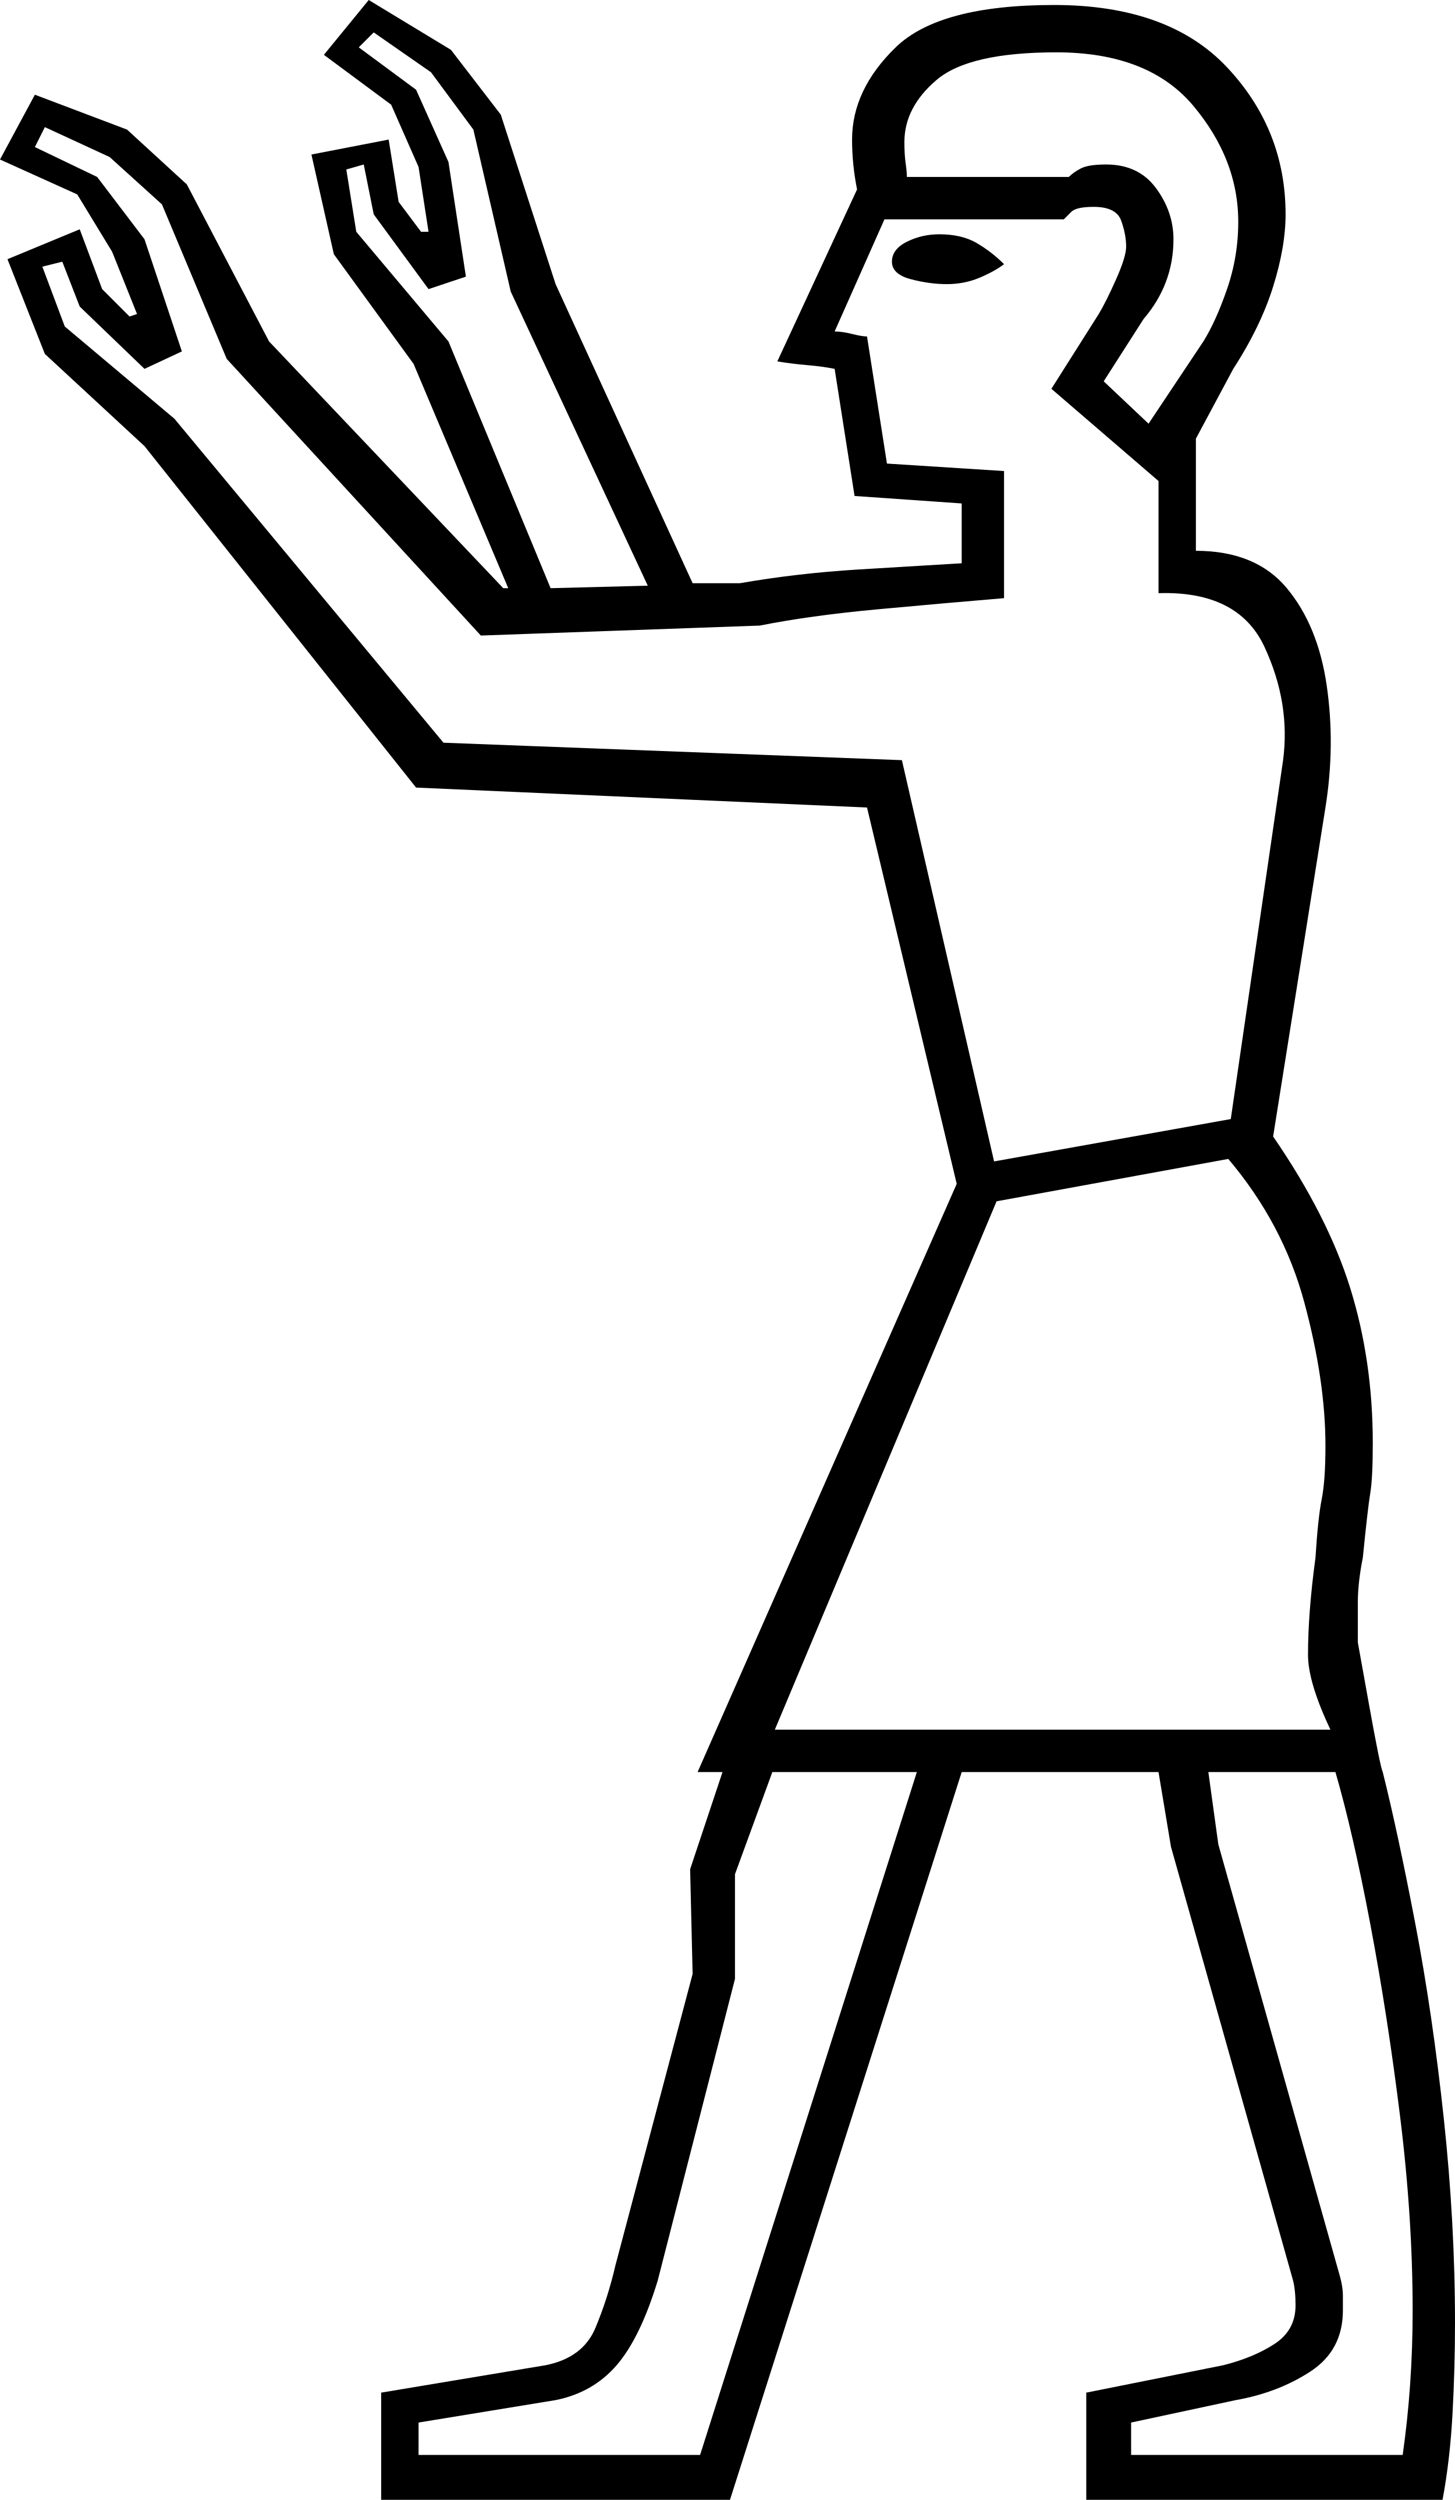 <svg xmlns="http://www.w3.org/2000/svg" viewBox="-10 0 584 1003"><path d="M143 1003v-43l66-11q15-3 20-15t8-25l31-117-1-42 13-39h-10l104-236-36-151-181-8L48 179 8 142l-15-38 29-12 9 24 11 11 3-1-10-25-14-23-31-14L4 38l37 14 24 22 33 63 94 99h2l-38-90-32-44-9-40 31-6 4 25 9 12h3l-4-26-11-25-27-20 18-22 33 20 20 26 22 68 55 120h19q23-4 47.5-5.5T376 226v-24l-43-3-8-51q-5-1-11-1.5t-12-1.5l32-69q-2-10-2-20 0-20 17.5-37T413 2q46 0 69.5 25T506 86q0 13-5 29t-16 33l-15 28v45q24 0 36.5 15t16 39q3.5 24-.5 49l-21 132q22 32 31 61t9 62q0 14-1 20t-3 26q-2 10-2 18v16l4.5 25q4.5 25 5.5 27 6 24 13 60.5t11.5 78.5q4.5 42 4.5 82 0 18-1 36.5t-4 34.5H426v-43l55-11q12-3 20.5-8.5T510 925q0-6-1-10l-49-174-5-30h-79l-93 292zm68-767l39-1-55-118-15-65-17-23-23-16-6 6 23 17 13 29 7 46-15 5-22-30-4-20-7 2 4 25 37 44zm240-66l22-33q5-8 9.5-21t4.5-27q0-25-18-46.5T414 21q-35 0-48 11t-13 25q0 5 .5 8.5t.5 5.5h65q2-2 5-3.5t10-1.5q13 0 20 9.5t7 20.5q0 18-12 32l-16 25zm-62 296l95-17 21-144q3-23-7.5-45.5T455 238v-45l-43-37 19-30q3-5 7-14t4-13q0-5-2-10.5T429 83q-7 0-9 2l-3 3h-72l-20 45q3 0 7 1t6 1l8 51 47 3v51q-24 2-51 4.5t-47 6.5l-112 4L81 144 55 82 34 63 8 51l-4 8 25 12 19 25 15 45-15 7-26-25-7-18-8 2 9 24 44 37 108 130 184 7zm-19-352q-7 0-14.5-2t-7.5-7q0-5 6-8t13-3q9 0 15 3.5t11 8.5q-4 3-10 5.5t-13 2.5zm-69 580h223q-9-19-9-30 0-17 3-39 1-16 2.5-23.5T522 580q0-26-8.5-57.5T483 465l-93 17zM158 985h113l87-274h-58l-15 41v42l-31 121q-7 23-16.5 34T213 963l-55 9zm286 0h109q2-14 3-28.5t1-29.5q0-37-5-77.5T540 772q-7-37-14-61h-51l4 29 49 174q1 4 1 7v6q0 16-13 24.5T486 963l-42 9z" fill="currentColor"/></svg>